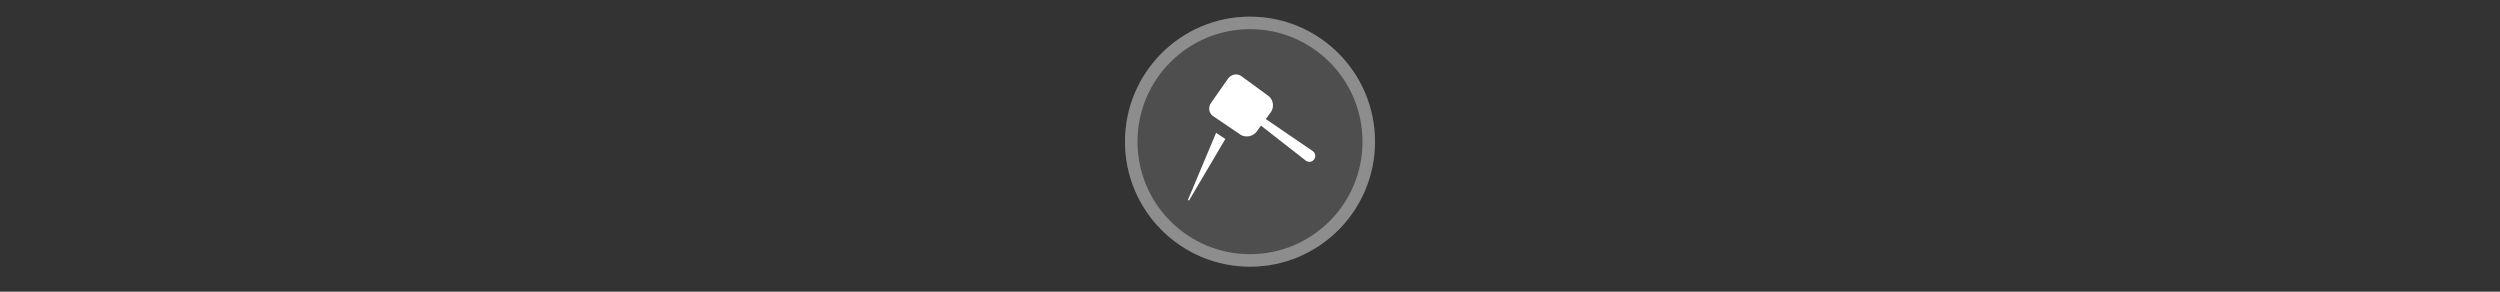 <svg width="300" height="35" viewBox="0 0 300 35" fill="none" xmlns="http://www.w3.org/2000/svg">

<rect x="0" y="0" width="300" height="35" fill="#333333" stroke="none"/>

<g transform="translate(135, 2) scale(1.5 1.5) "> 

<g clip-path="url(#clip0)">
<path opacity="0.953" d="M9.999 0C15.514 0 20 4.446 20 10C20 15.517 15.514 20 9.999 20C4.486 20 0 15.517 0 10C0 4.446 4.486 0 9.999 0V0Z" fill="#505050"/>
<path opacity="0.95" fill-rule="evenodd" clip-rule="evenodd" d="M10 19C14.971 19 19 14.971 19 10C19 5.029 14.971 1 10 1C5.029 1 1 5.029 1 10C1 14.971 5.029 19 10 19ZM10 20C15.523 20 20 15.523 20 10C20 4.477 15.523 0 10 0C4.477 0 0 4.477 0 10C0 15.523 4.477 20 10 20Z" fill="#909090"/>
</g>
<defs>
<clipPath id="clip0">
<path d="M0 0H20V20H0V0Z" fill="white"/>
</clipPath>
</defs>

</g>


<g transform="translate(141, 8) scale(0.031 0.031) "> 

<path d="M49.892 516.039L159.107 256.045L194.893 279.868L54.284 517.973L49.892 516.039Z" fill="#ffffff"/>
<path d="M205.618 45.908L139.617 140.015C126.474 158.755 131.391 182.795 151.343 194.013L255.309 264.382C275.263 275.599 302.634 269.654 316.138 251.172L332.88 228.258L505.977 363.458C516.244 371.479 530.801 369.454 538.483 358.935C546.164 348.423 543.671 333.942 532.906 326.595L351.493 202.784L370.766 176.404C384.268 157.922 381.3 130.379 364.172 115.197L261.313 39.909C244.185 24.726 219.121 27.427 205.618 45.908Z" fill="#ffffff"/>

</g>

</svg>